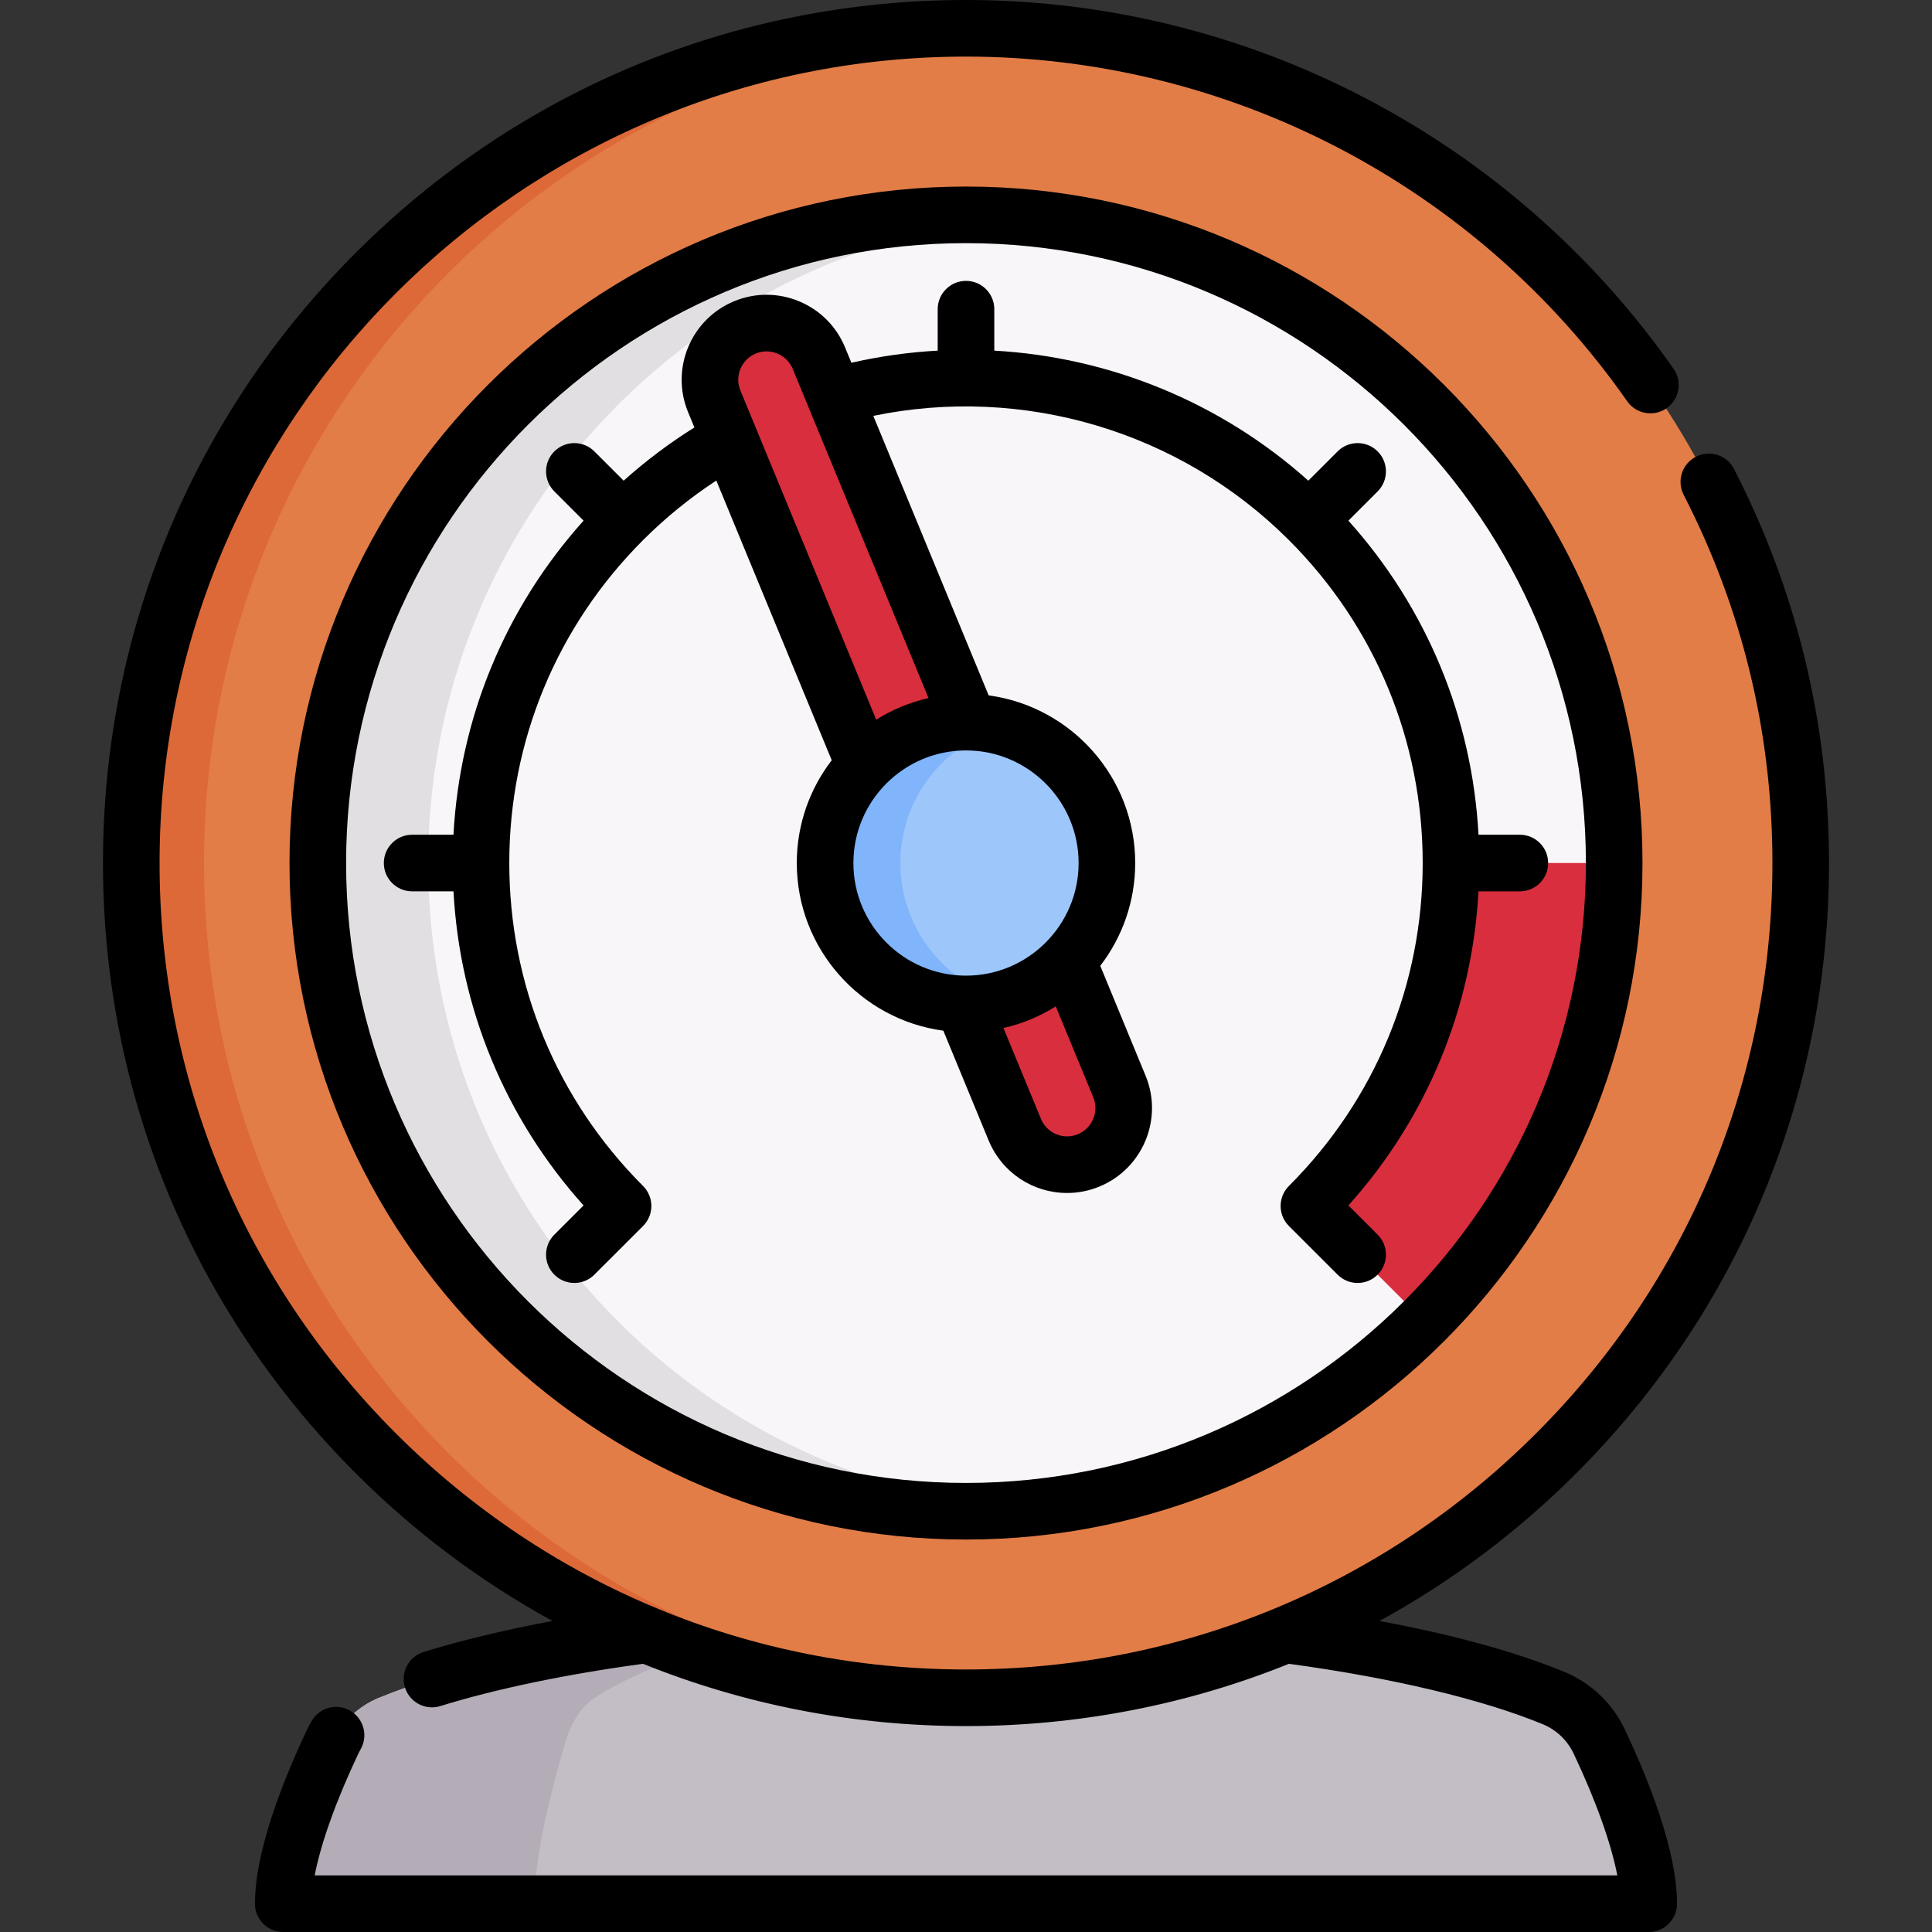 <svg id="Capa_1" enable-background="new 0 0 512 512" height="512" viewBox="0 0 512 512" width="512" xmlns="http://www.w3.org/2000/svg"><rect x="0" y="0" width="512" height="512" fill="#333333" stroke="none"/><g><g><path d="m436.926 504.5c0-13.214-8.099-32.383-13.104-42.966-2.474-5.232-6.805-9.357-12.157-11.557-33.022-13.574-90.238-21.131-135.356-21.131h-40.617c-45.119 0-102.335 7.557-135.356 21.131-5.353 2.2-9.684 6.325-12.157 11.557-5.004 10.583-13.104 29.753-13.104 42.966z" fill="#c3bec6"/><path d="m243.164 428.85c-28.53 0-64.72 7.56-85.6 21.13-3.38 2.2-6.12 6.33-7.69 11.56-3.16 10.58-8.28 29.75-8.28 42.96h-66.52c0-13.21 8.1-32.38 13.11-42.96 2.47-5.23 6.8-9.36 12.16-11.56 33.02-13.57 90.23-21.13 135.35-21.13z" fill="#b4acb7"/><circle cx="256" cy="228.715" fill="#e27d47" r="221.215"/><path d="m265.645 449.725c-3.2.14-6.42.21-9.65.21-122.17 0-221.21-99.04-221.21-221.22 0-122.17 99.04-221.21 221.21-221.21 3.23 0 6.45.07 9.65.21-117.71 5.04-211.58 102.06-211.58 221 0 118.95 93.87 215.97 211.58 221.01z" fill="#dd6938"/><circle cx="256" cy="228.715" fill="#f9f6f9" r="171.778"/><path d="m427.775 228.709c0 47.43-19.23 90.38-50.31 121.47l-30.58-30.58c25.1-25.1 37.64-58 37.64-90.89z" fill="#d82e3d"/><path d="m270.632 399.875c-4.82.41-9.7.62-14.63.62-94.87 0-171.78-76.91-171.78-171.78s76.91-171.77 171.78-171.77c4.93 0 9.81.21 14.63.62-88.02 7.42-157.15 81.21-157.15 171.15s69.13 163.74 157.15 171.16z" fill="#e2dfe2"/><path d="m282.8 308.652c-5.894 0-11.484-3.496-13.872-9.282l-79.648-193.02c-3.16-7.658.486-16.427 8.144-19.588 7.659-3.16 16.428.486 19.587 8.144l79.649 193.019c3.16 7.658-.486 16.427-8.144 19.588-1.871.773-3.809 1.139-5.716 1.139z" fill="#d82e3d"/><circle cx="256" cy="228.715" fill="#9dc6fb" r="37.342"/><path d="m265.978 264.715c-3.18.88-6.52 1.35-9.98 1.35-20.62 0-37.34-16.72-37.34-37.35 0-20.62 16.72-37.34 37.34-37.34 3.46 0 6.8.47 9.98 1.35-15.78 4.36-27.37 18.82-27.37 35.99s11.59 31.64 27.37 36z" fill="#80b4fb"/></g><g><path d="m357.341 137.98 7.749-7.75c2.929-2.929 2.929-7.678 0-10.606-2.929-2.929-7.678-2.929-10.606 0l-7.761 7.761c-23.25-20.813-52.721-32.76-83.223-34.464v-10.984c0-4.142-3.358-7.5-7.5-7.5s-7.5 3.358-7.5 7.5v10.985c-7.64.417-15.289 1.482-22.871 3.215l-1.687-4.087c-2.292-5.557-6.61-9.888-12.159-12.197-5.551-2.309-11.667-2.319-17.227-.025-11.462 4.735-16.94 17.915-12.21 29.383l1.679 4.069c-6.627 4.14-12.899 8.858-18.75 14.104l-7.76-7.76c-2.929-2.929-7.678-2.929-10.606 0-2.929 2.929-2.929 7.677 0 10.606l7.749 7.749c-20.757 23.123-32.805 52.208-34.48 83.235h-10.957c-4.142 0-7.5 3.358-7.5 7.5s3.358 7.5 7.5 7.5h10.959c1.676 31.025 13.718 60.116 34.474 83.241l-7.746 7.739c-2.93 2.928-2.932 7.677-.004 10.607 1.465 1.466 3.385 2.199 5.306 2.199 1.918 0 3.837-.732 5.301-2.195l12.91-12.9c1.407-1.406 2.198-3.314 2.199-5.304 0-1.99-.79-3.898-2.197-5.305-22.862-22.863-35.453-53.257-35.453-85.586 0-32.328 12.59-62.72 35.453-85.578 5.941-5.941 12.446-11.227 19.408-15.783l30.585 74.122c-5.8 7.558-9.258 17.002-9.258 27.243 0 22.688 16.941 41.483 38.836 44.428l12.004 29.089c3.49 8.455 11.655 13.918 20.802 13.918 2.964 0 5.856-.576 8.583-1.708 11.466-4.736 16.943-17.914 12.21-29.372l-12.01-29.112c5.8-7.558 9.259-17.002 9.259-27.243 0-22.689-16.941-41.483-38.836-44.429l-30.57-74.077c39.701-8.209 81.238 4.023 110.141 32.925 22.862 22.857 35.453 53.249 35.453 85.577s-12.591 62.723-35.454 85.586c-1.407 1.407-2.197 3.315-2.197 5.305s.792 3.898 2.199 5.304l12.91 12.9c1.464 1.463 3.383 2.195 5.301 2.195 1.92 0 3.841-.733 5.305-2.199 2.928-2.93 2.926-7.679-.004-10.607l-7.746-7.739c20.755-23.125 32.798-52.216 34.474-83.241h10.958c4.142 0 7.5-3.358 7.5-7.5s-3.358-7.5-7.5-7.5h-10.956c-1.673-31.026-13.722-60.112-34.479-83.234zm-157.061-44.287c1.852-.764 3.891-.761 5.742.009s3.291 2.215 4.055 4.069l35.994 87.223c-4.985 1.132-9.656 3.093-13.86 5.736l-35.997-87.239c-1.578-3.825.247-8.22 4.066-9.798zm85.366 206.89c-.907.376-1.864.567-2.846.567-3.05 0-5.773-1.822-6.937-4.641l-9.934-24.074c4.985-1.132 9.655-3.092 13.86-5.735l9.939 24.093c1.577 3.817-.25 8.207-4.082 9.79zm.196-71.868c0 16.455-13.387 29.842-29.842 29.842s-29.842-13.387-29.842-29.842 13.387-29.843 29.842-29.843 29.842 13.387 29.842 29.843z"/><path d="m414.513 443.044c-14.83-6.1-32.595-10.432-48.937-13.47 18.917-10.355 36.473-23.459 52.146-39.134 43.198-43.199 66.988-100.636 66.988-161.731 0-36.78-8.472-71.914-25.179-104.428-1.893-3.684-6.415-5.137-10.099-3.243-3.685 1.893-5.136 6.414-3.243 10.099 15.607 30.372 23.521 63.2 23.521 97.572 0 57.088-22.23 110.758-62.595 151.124-40.364 40.367-94.031 62.597-151.115 62.597s-110.751-22.23-151.115-62.596c-40.365-40.366-62.595-94.036-62.595-151.124 0-117.84 95.87-213.71 213.71-213.71 69.707 0 135.211 34.146 175.225 91.339 2.375 3.394 7.051 4.221 10.445 1.846 3.394-2.374 4.221-7.051 1.846-10.445-42.819-61.201-112.918-97.74-187.516-97.74-61.09 0-118.524 23.79-161.722 66.988s-66.988 100.632-66.988 161.722c0 61.094 23.79 118.531 66.988 161.731 15.675 15.675 33.232 28.781 52.15 39.136-12.601 2.351-24.164 5.126-34.164 8.218-3.958 1.224-6.173 5.423-4.95 9.381.996 3.22 3.961 5.287 7.163 5.287.734 0 1.48-.109 2.218-.337 14.801-4.576 33.337-8.437 53.708-11.201 26.843 10.824 55.781 16.506 85.597 16.506 29.813 0 58.749-5.681 85.591-16.503 27.286 3.705 51.101 9.36 67.221 15.992 3.628 1.489 6.549 4.264 8.228 7.819 5.909 12.488 9.926 23.765 11.564 32.262h-345.208c1.638-8.497 5.655-19.773 11.562-32.26.164-.345.366-.729.635-1.206 2.035-3.608.759-8.182-2.849-10.217s-8.182-.76-10.217 2.849c-.448.794-.806 1.479-1.127 2.156-6.31 13.336-13.831 32.174-13.831 46.177 0 4.142 3.358 7.5 7.5 7.5h361.86c4.142 0 7.5-3.358 7.5-7.5 0-14.004-7.521-32.841-13.829-46.173-3.277-6.943-8.993-12.371-16.087-15.283z"/><path d="m256 49.437c-98.854 0-179.278 80.424-179.278 179.278s80.424 179.277 179.278 179.277 179.278-80.424 179.278-179.278-80.424-179.277-179.278-179.277zm0 343.555c-90.583 0-164.278-73.695-164.278-164.278s73.695-164.277 164.278-164.277 164.278 73.695 164.278 164.278-73.695 164.277-164.278 164.277z"/></g></g></svg>